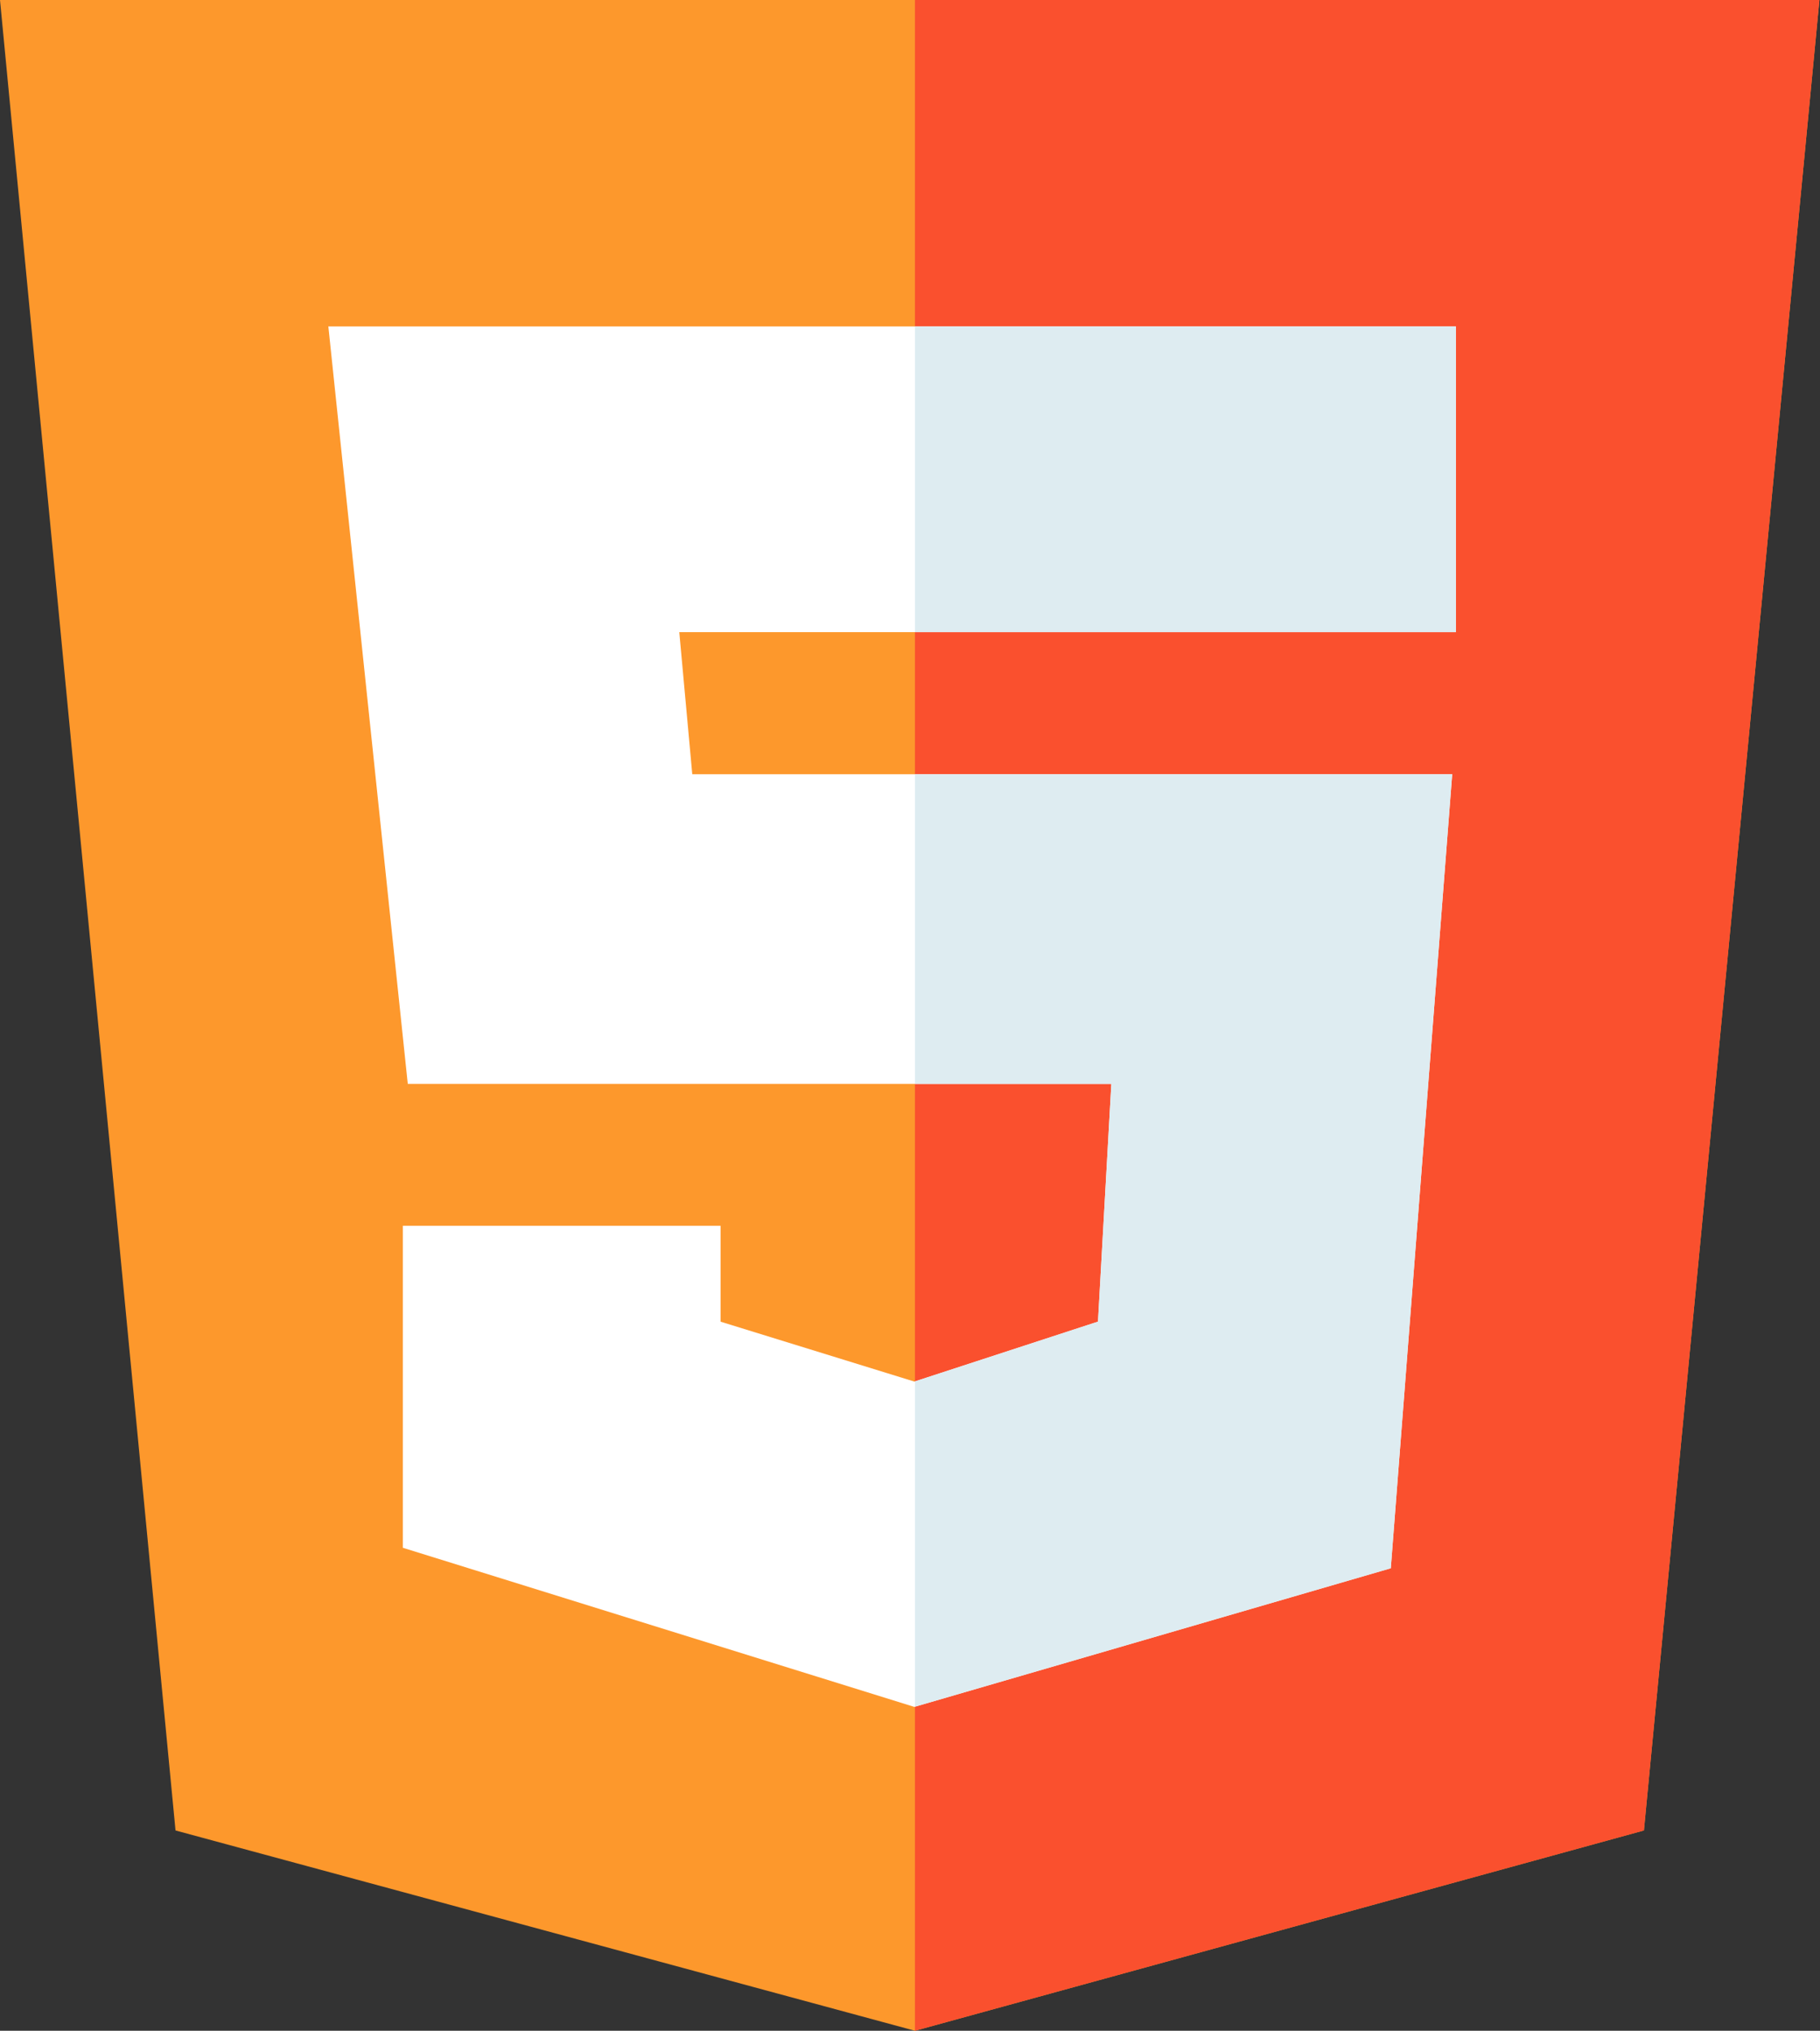 <svg width="459" height="512" xmlns="http://www.w3.org/2000/svg">

 <rect width="100%" height="100%" fill="#333333" stroke="none"/>

 <g>
  <title>Layer 1</title>
  <path id="svg_1" fill="#fd982c" d="m0,0l44.266,461.5l186.48,50.5l183.844,-50.5l44.266,-461.5l-458.855,0zm0,0"/>
  <path id="svg_2" fill="#fa502e" d="m230.746,0l0,512l183.844,-50.5l44.266,-461.5l-228.109,0zm0,0"/>
  <path id="svg_3" fill="#fff" d="m367.172,159.379l-195.859,-0.004l3.277,35.828l191.652,0l-15.488,200.191l-120.172,34.953l-128.984,-40.117l0,-81.184l80.125,0l0,24.18l48.875,15.102l46.309,-15.113l3.371,-59.941l-177.438,0l-20.031,-190.965l284.363,0l0,77.07zm0,0"/>
  <g id="svg_4" fill="#deecf1">
   <path id="svg_5" d="m230.746,82.309l136.426,0l0,77.07l-136.426,0l0,-77.07zm0,0"/>
   <path id="svg_6" d="m280.277,273.273l-3.371,59.941l-46.16,15.066l0,82.02l120.008,-34.906l15.488,-200.191l-135.496,0l0,78.07l49.531,0zm0,0"/>
  </g>
 </g>
</svg>